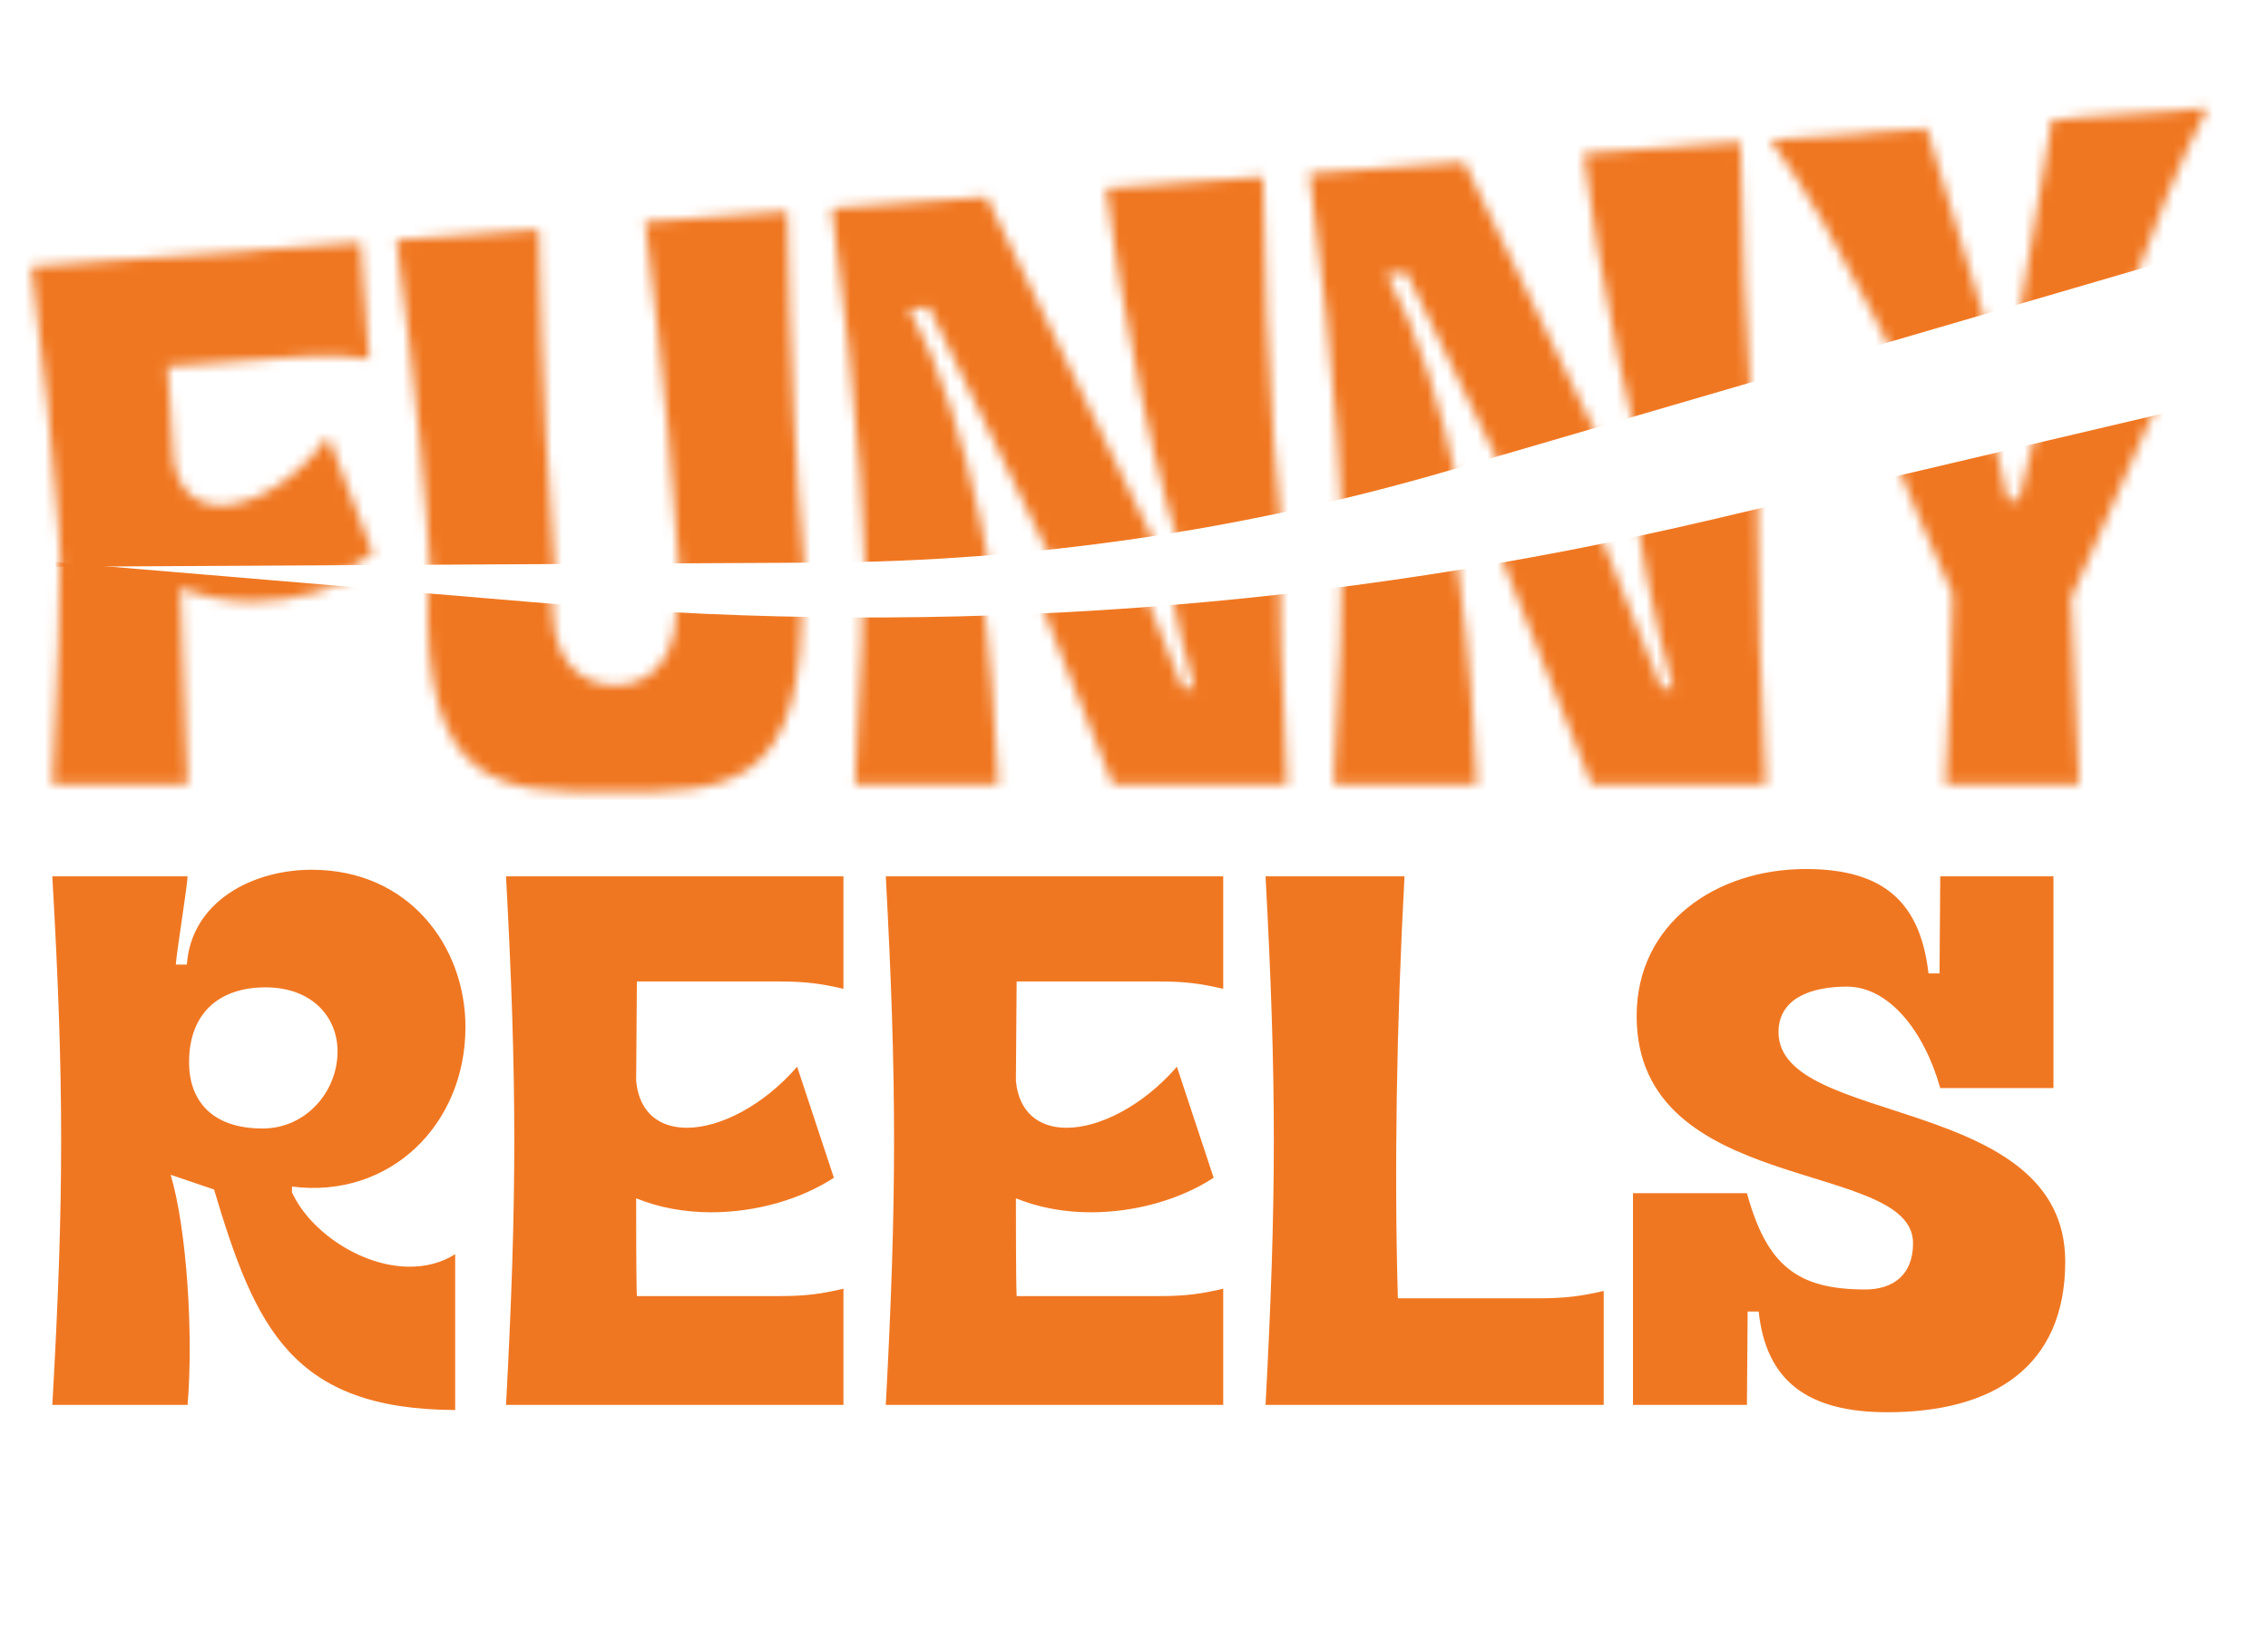 <svg width="228" height="165" viewBox="0 0 228 165" fill="none" xmlns="http://www.w3.org/2000/svg">
    <path d="M29.352 119.884C31.199 123.875 36.372 127.348 41.176 127.348C42.802 127.348 44.354 126.979 45.758 126.092V141.759C29.352 141.685 25.657 133.482 21.518 119.589L17.158 118.111C18.784 123.579 19.449 134.147 18.858 141.242H5.26C6.442 120.475 6.442 108.799 5.26 88.107H18.858C18.784 89.437 17.749 95.719 17.675 96.975H18.784C19.227 90.693 25.287 87.442 31.347 87.442C41.102 87.442 46.792 95.127 46.792 103.257C46.792 113.085 39.181 120.549 29.352 119.293V119.884ZM19.006 106.804C19.006 110.499 21.149 113.455 26.396 113.455C30.756 113.455 33.934 109.76 33.934 105.695C33.934 102.296 31.421 99.266 26.691 99.266C22.036 99.266 19.006 101.852 19.006 106.804ZM78.362 130.304C81.022 130.304 82.574 130.083 84.791 129.565V141.242H50.871C51.979 120.475 51.979 108.799 50.871 88.107H84.791V99.414C82.574 98.896 81.022 98.675 78.362 98.675H64.025L63.951 108.651C64.247 111.903 66.316 113.381 69.05 113.381C72.376 113.381 76.736 111.164 80.135 107.247L83.831 118.406C80.431 120.623 75.923 121.88 71.489 121.88C68.903 121.88 66.316 121.436 63.951 120.475C63.951 121.88 63.951 128.9 64.025 130.304H78.362ZM116.539 130.304C119.2 130.304 120.752 130.083 122.969 129.565V141.242H89.048C90.157 120.475 90.157 108.799 89.048 88.107H122.969V99.414C120.752 98.896 119.2 98.675 116.539 98.675H102.202L102.128 108.651C102.424 111.903 104.493 113.381 107.228 113.381C110.553 113.381 114.913 111.164 118.313 107.247L122.008 118.406C118.608 120.623 114.1 121.88 109.666 121.88C107.08 121.88 104.493 121.436 102.128 120.475C102.128 121.88 102.128 128.9 102.202 130.304H116.539ZM154.716 130.526C157.377 130.526 159.003 130.304 161.22 129.787V141.242H127.225C128.334 120.475 128.334 108.799 127.225 88.107H141.193C140.38 103.183 140.158 117.963 140.527 130.526H154.716ZM207.616 126.831C207.616 137.473 200.299 141.981 189.732 141.981C181.676 141.981 177.538 138.803 176.799 131.856H175.69L175.617 141.242H164.162V119.958H175.617C177.612 127.2 180.642 129.639 187.515 129.639C190.249 129.639 192.318 128.235 192.318 124.983C192.318 116.485 164.531 120.328 164.531 102.148C164.531 92.763 172.587 87.368 181.529 87.368C189.51 87.368 193.057 90.841 193.87 97.862H194.979L195.052 88.107H206.433V109.39H195.052C193.427 103.626 189.879 99.192 185.667 99.192C182.046 99.192 178.794 100.374 178.794 103.774C178.794 113.307 207.616 109.982 207.616 126.831Z" fill="#F07721"/>
    <mask id="mask0_979_1162" style="mask-type:alpha" maskUnits="userSpaceOnUse" x="3" y="10" width="223" height="71">
        <path d="M18.394 59.102C18.966 64.913 19.67 71.531 20.57 78.801L7.009 79.789C6.605 58.997 5.757 47.352 3.148 26.795L36.242 24.384L37.096 36.103C34.847 35.748 33.209 35.645 30.556 35.838L16.846 36.837L17.465 46.35C17.997 49.572 20.026 50.98 22.679 50.787C25.922 50.551 29.962 48.033 32.994 43.886L37.481 55.636C34.246 58.021 30.068 59.659 25.793 59.97C23.287 60.153 20.749 59.893 18.394 59.102ZM80.663 54.417C82.756 75.012 74.796 75.592 63.224 76.435C52.242 77.235 44.066 77.904 43.221 57.145C42.987 51.901 41.805 38.724 39.852 24.121L54.151 23.079C54.444 37.284 55.288 52.931 55.838 58.449C56.512 65.661 61.34 65.828 62.74 65.726C64.067 65.629 68.673 64.775 68.305 57.688C68.039 52.002 66.606 36.398 64.838 22.301L79.137 21.259C79.394 35.985 80.134 49.195 80.663 54.417ZM91.393 31.036C97.891 42.937 100.44 61.646 101.851 72.88L87.478 73.927C87.149 53.13 86.3 41.484 83.618 20.932L99.17 19.799L119.648 61.877L120.827 61.791C115.864 48.593 112.552 29.569 111.184 18.924L126.957 17.775C127.354 38.493 128.203 50.139 130.817 70.769L113.349 72.042L93.383 30.891L91.393 31.036ZM139.402 27.538C145.901 39.439 148.449 58.148 149.86 69.382L135.488 70.429C135.158 49.632 134.31 37.987 131.627 17.435L147.179 16.302L167.657 58.379L168.836 58.293C163.874 45.095 160.561 26.071 159.193 15.427L174.966 14.278C175.364 34.996 176.212 46.641 178.827 67.272L161.358 68.545L141.392 27.393L139.402 27.538ZM208.052 46.322C208.686 51.982 209.342 57.936 210.226 64.985L196.812 65.962C196.728 58.706 196.43 52.578 196.158 46.818C191.656 38.922 185.153 23.909 177.989 14.057L193.688 12.914L200.999 36.981L202.104 36.901L206.292 11.996L221.917 10.857C216.383 21.338 211.42 37.63 208.052 46.322Z" fill="white"/>
    </mask>
    <g mask="url(#mask0_979_1162)">
        <path d="M-28.189 -21.18L245.904 -41.148L251.609 16.379L145.643 47.313C125.023 53.332 103.665 56.445 82.186 56.562L-22.484 57.132L-28.189 -21.18Z" fill="#F07721"/>
    </g>
    <mask id="mask1_979_1162" style="mask-type:alpha" maskUnits="userSpaceOnUse" x="5" y="25" width="220" height="55">
        <path d="M18.119 59.082C18.267 64.921 18.488 71.572 18.858 78.888H5.26C6.369 58.122 6.369 46.445 5.26 25.753H38.442V37.503C36.224 36.986 34.599 36.764 31.938 36.764H18.193L18.119 46.297C18.414 49.549 20.336 51.101 22.996 51.101C26.248 51.101 30.46 48.884 33.786 44.967L37.407 57.013C34.008 59.156 29.721 60.486 25.435 60.486C22.922 60.486 20.41 60.043 18.119 59.082ZM80.563 58.935C81.154 79.627 73.173 79.627 61.571 79.627C50.56 79.627 42.357 79.701 43.022 58.935C43.169 53.688 42.948 40.459 42.061 25.753H56.398C55.659 39.942 55.363 55.609 55.511 61.152C55.659 68.394 60.462 68.911 61.866 68.911C63.197 68.911 67.852 68.394 68 61.299C68.148 55.609 67.852 39.942 67.113 25.753H81.45C80.637 40.459 80.415 53.688 80.563 58.935ZM92.964 36.395C98.58 48.736 99.763 67.581 100.354 78.888H85.943C87.126 58.122 87.126 46.445 85.943 25.753H101.536L118.903 69.207H120.085C116.095 55.683 114.173 36.469 113.582 25.753H129.397C128.288 46.445 128.288 58.122 129.397 78.888H111.882L94.959 36.395H92.964ZM141.1 36.395C146.717 48.736 147.899 67.581 148.49 78.888H134.08C135.262 58.122 135.262 46.445 134.08 25.753H149.673L167.039 69.207H168.222C164.231 55.683 162.31 36.469 161.719 25.753H177.533C176.425 46.445 176.425 58.122 177.533 78.888H160.019L143.096 36.395H141.1ZM208.203 60.117C208.425 65.807 208.647 71.793 209.016 78.888H195.566C196.01 71.645 196.157 65.512 196.305 59.748C192.389 51.544 186.994 36.099 180.564 25.753H196.305L201.848 50.288H202.956L208.942 25.753H224.609C218.328 35.804 212.194 51.692 208.203 60.117Z" fill="white"/>
    </mask>
    <g mask="url(#mask1_979_1162)">
        <path d="M-22.508 54.148L56.438 60.782C95.171 64.037 134.175 61.16 172.011 52.257L252.311 33.363V132.667H-22.508V54.148Z" fill="#F07721"/>
    </g>
</svg>
